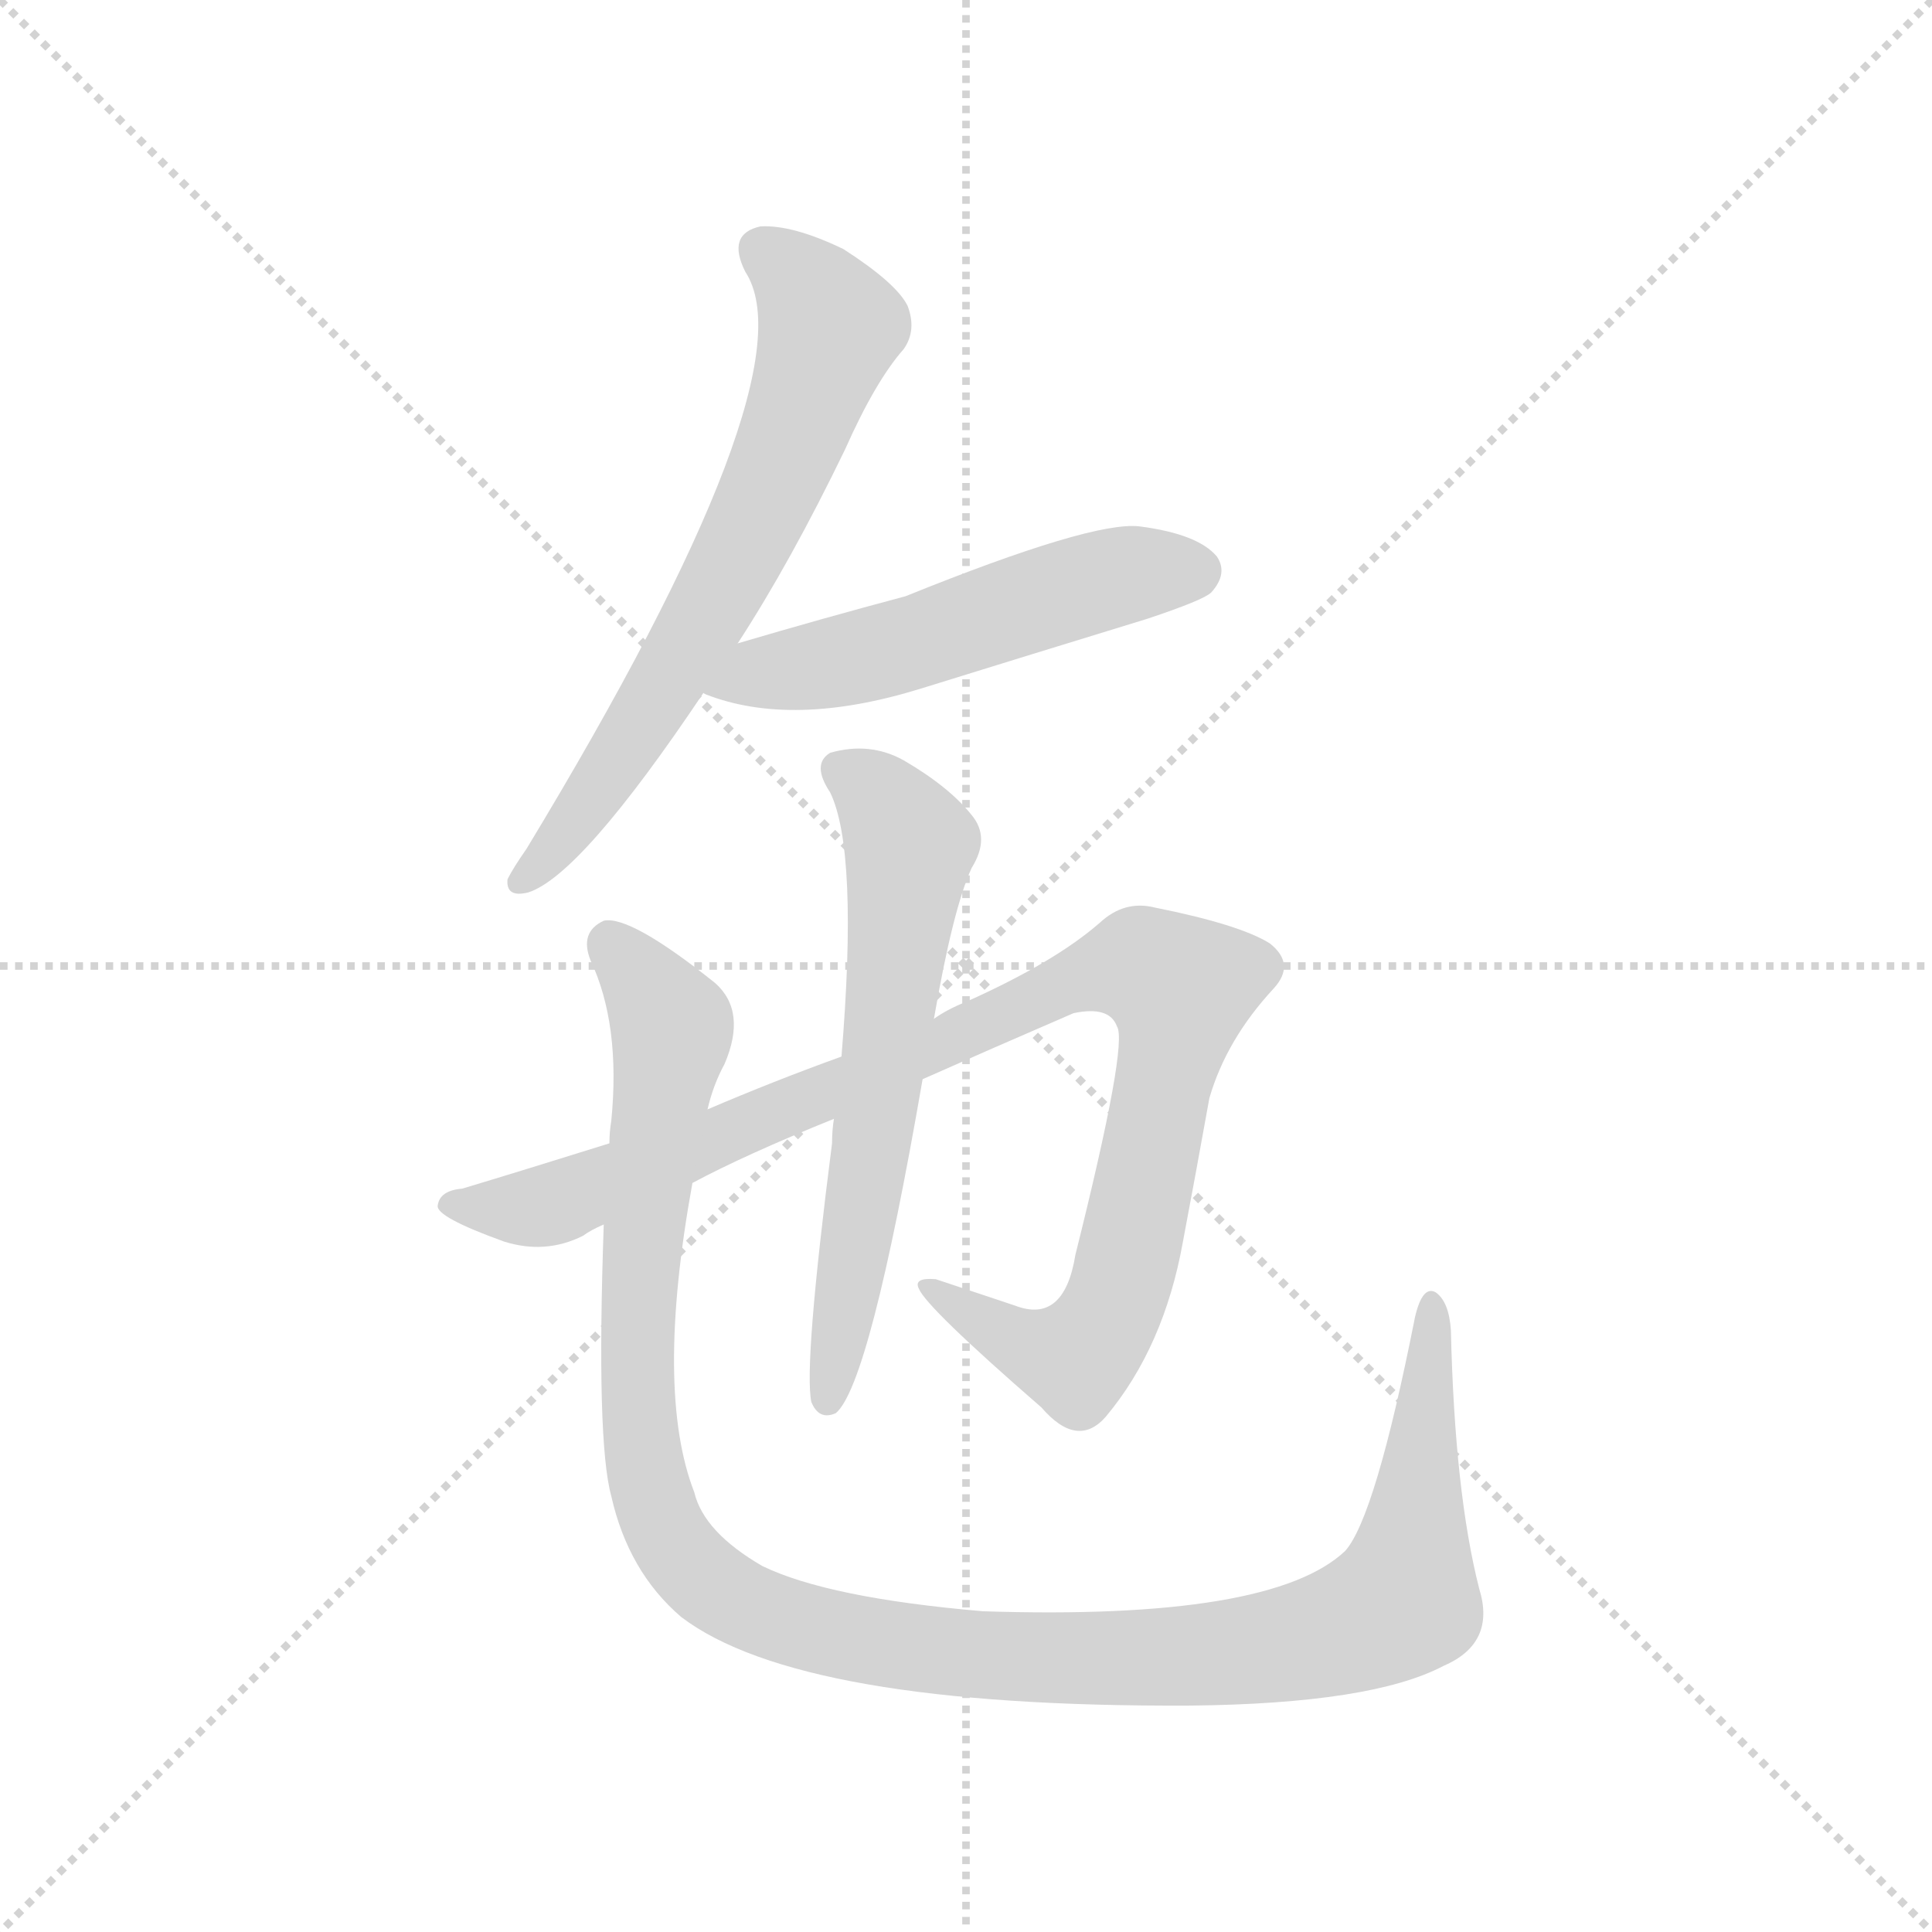<svg version="1.1" viewBox="0 0 1024 1024" xmlns="http://www.w3.org/2000/svg">
  <g stroke="lightgray" stroke-dasharray="1,1" stroke-width="1" transform="scale(4, 4)">
    <line x1="0" y1="0" x2="256" y2="256"></line>
    <line x1="256" y1="0" x2="0" y2="256"></line>
    <line x1="128" y1="0" x2="128" y2="256"></line>
    <line x1="0" y1="128" x2="256" y2="128"></line>
  </g>
<g transform="scale(1, -1) translate(0, -900)">
   <style type="text/css">
    @keyframes keyframes0 {
      from {
       stroke: blue;
       stroke-dashoffset: 647;
       stroke-width: 128;
       }
       68% {
       animation-timing-function: step-end;
       stroke: blue;
       stroke-dashoffset: 0;
       stroke-width: 128;
       }
       to {
       stroke: black;
       stroke-width: 1024;
       }
       }
       #make-me-a-hanzi-animation-0 {
         animation: keyframes0 0.777s both;
         animation-delay: 0s;
         animation-timing-function: linear;
       }
    @keyframes keyframes1 {
      from {
       stroke: blue;
       stroke-dashoffset: 518;
       stroke-width: 128;
       }
       63% {
       animation-timing-function: step-end;
       stroke: blue;
       stroke-dashoffset: 0;
       stroke-width: 128;
       }
       to {
       stroke: black;
       stroke-width: 1024;
       }
       }
       #make-me-a-hanzi-animation-1 {
         animation: keyframes1 0.672s both;
         animation-delay: 0.777s;
         animation-timing-function: linear;
       }
    @keyframes keyframes2 {
      from {
       stroke: blue;
       stroke-dashoffset: 964;
       stroke-width: 128;
       }
       76% {
       animation-timing-function: step-end;
       stroke: blue;
       stroke-dashoffset: 0;
       stroke-width: 128;
       }
       to {
       stroke: black;
       stroke-width: 1024;
       }
       }
       #make-me-a-hanzi-animation-2 {
         animation: keyframes2 1.035s both;
         animation-delay: 1.448s;
         animation-timing-function: linear;
       }
    @keyframes keyframes3 {
      from {
       stroke: blue;
       stroke-dashoffset: 606;
       stroke-width: 128;
       }
       66% {
       animation-timing-function: step-end;
       stroke: blue;
       stroke-dashoffset: 0;
       stroke-width: 128;
       }
       to {
       stroke: black;
       stroke-width: 1024;
       }
       }
       #make-me-a-hanzi-animation-3 {
         animation: keyframes3 0.743s both;
         animation-delay: 2.483s;
         animation-timing-function: linear;
       }
    @keyframes keyframes4 {
      from {
       stroke: blue;
       stroke-dashoffset: 1155;
       stroke-width: 128;
       }
       79% {
       animation-timing-function: step-end;
       stroke: blue;
       stroke-dashoffset: 0;
       stroke-width: 128;
       }
       to {
       stroke: black;
       stroke-width: 1024;
       }
       }
       #make-me-a-hanzi-animation-4 {
         animation: keyframes4 1.19s both;
         animation-delay: 3.226s;
         animation-timing-function: linear;
       }
</style>
<path d="M 391.0 559.0 Q 419.0 602.0 448.0 662.0 Q 464.0 698.0 479.0 715.0 Q 486.0 725.0 481.0 738.0 Q 475.0 750.0 447.0 768.0 Q 420.0 781.0 403.0 780.0 Q 385.0 776.0 395.0 756.0 Q 431.0 701.0 279.0 450.0 Q 272.0 440.0 269.0 434.0 Q 268.0 424.0 280.0 427.0 Q 308.0 436.0 373.0 533.0 L 391.0 559.0 Z" fill="lightgray"></path> 
<path d="M 373.0 533.0 Q 372.0 533.0 374.0 532.0 Q 420.0 514.0 488.0 535.0 Q 546.0 553.0 608.0 572.0 Q 638.0 582.0 642.0 586.0 Q 651.0 596.0 645.0 605.0 Q 635.0 617.0 604.0 621.0 Q 579.0 624.0 480.0 584.0 Q 435.0 572.0 391.0 559.0 C 362.0 551.0 346.0 545.0 373.0 533.0 Z" fill="lightgray"></path> 
<path d="M 367.0 273.0 Q 395.0 288.0 442.0 307.0 L 489.0 328.0 Q 525.0 344.0 569.0 363.0 Q 588.0 367.0 592.0 356.0 Q 598.0 347.0 570.0 235.0 Q 564.0 198.0 538.0 208.0 Q 517.0 215.0 496.0 222.0 Q 484.0 223.0 487.0 217.0 Q 491.0 207.0 552.0 154.0 Q 571.0 132.0 586.0 149.0 Q 617.0 186.0 627.0 242.0 Q 634.0 279.0 641.0 318.0 Q 650.0 349.0 675.0 376.0 Q 687.0 389.0 673.0 400.0 Q 657.0 410.0 612.0 419.0 Q 596.0 423.0 583.0 411.0 Q 559.0 390.0 512.0 369.0 Q 502.0 365.0 495.0 360.0 L 446.0 340.0 Q 410.0 327.0 375.0 312.0 L 323.0 294.0 Q 275.0 279.0 245.0 270.0 Q 233.0 269.0 232.0 261.0 Q 231.0 255.0 267.0 242.0 Q 289.0 235.0 309.0 245.0 Q 313.0 248.0 320.0 251.0 L 367.0 273.0 Z" fill="lightgray"></path> 
<path d="M 442.0 307.0 Q 441.0 301.0 441.0 294.0 Q 426.0 177.0 430.0 157.0 Q 434.0 147.0 443.0 151.0 Q 461.0 166.0 489.0 328.0 L 495.0 360.0 Q 505.0 418.0 515.0 440.0 Q 525.0 456.0 515.0 468.0 Q 503.0 483.0 479.0 497.0 Q 461.0 507.0 440.0 501.0 Q 430.0 495.0 440.0 480.0 Q 455.0 449.0 446.0 340.0 L 442.0 307.0 Z" fill="lightgray"></path> 
<path d="M 784.0 58.0 Q 771.0 109.0 769.0 195.0 Q 768.0 210.0 761.0 215.0 Q 754.0 219.0 750.0 202.0 Q 729.0 96.0 713.0 78.0 Q 674.0 41.0 521.0 46.0 Q 439.0 53.0 404.0 70.0 Q 373.0 88.0 368.0 109.0 Q 347.0 163.0 367.0 273.0 L 375.0 312.0 Q 378.0 325.0 384.0 336.0 Q 396.0 364.0 379.0 379.0 Q 334.0 415.0 320.0 412.0 Q 307.0 406.0 313.0 391.0 Q 329.0 357.0 324.0 306.0 Q 323.0 300.0 323.0 294.0 L 320.0 251.0 Q 316.0 136.0 324.0 107.0 Q 333.0 67.0 361.0 43.0 Q 424.0 -5.0 631.0 -4.0 Q 727.0 -3.0 765.0 17.0 Q 793.0 29.0 784.0 58.0 Z" fill="lightgray"></path> 
      <clipPath id="make-me-a-hanzi-clip-0">
      <path d="M 391.0 559.0 Q 419.0 602.0 448.0 662.0 Q 464.0 698.0 479.0 715.0 Q 486.0 725.0 481.0 738.0 Q 475.0 750.0 447.0 768.0 Q 420.0 781.0 403.0 780.0 Q 385.0 776.0 395.0 756.0 Q 431.0 701.0 279.0 450.0 Q 272.0 440.0 269.0 434.0 Q 268.0 424.0 280.0 427.0 Q 308.0 436.0 373.0 533.0 L 391.0 559.0 Z" fill="lightgray"></path>
      </clipPath>
      <path clip-path="url(#make-me-a-hanzi-clip-0)" d="M 405.0 766.0 L 418.0 758.0 L 440.0 727.0 L 420.0 667.0 L 339.0 513.0 L 277.0 434.0 " fill="none" id="make-me-a-hanzi-animation-0" stroke-dasharray="519 1038" stroke-linecap="round"></path>

      <clipPath id="make-me-a-hanzi-clip-1">
      <path d="M 373.0 533.0 Q 372.0 533.0 374.0 532.0 Q 420.0 514.0 488.0 535.0 Q 546.0 553.0 608.0 572.0 Q 638.0 582.0 642.0 586.0 Q 651.0 596.0 645.0 605.0 Q 635.0 617.0 604.0 621.0 Q 579.0 624.0 480.0 584.0 Q 435.0 572.0 391.0 559.0 C 362.0 551.0 346.0 545.0 373.0 533.0 Z" fill="lightgray"></path>
      </clipPath>
      <path clip-path="url(#make-me-a-hanzi-clip-1)" d="M 379.0 538.0 L 458.0 552.0 L 589.0 594.0 L 633.0 597.0 " fill="none" id="make-me-a-hanzi-animation-1" stroke-dasharray="390 780" stroke-linecap="round"></path>

      <clipPath id="make-me-a-hanzi-clip-2">
      <path d="M 367.0 273.0 Q 395.0 288.0 442.0 307.0 L 489.0 328.0 Q 525.0 344.0 569.0 363.0 Q 588.0 367.0 592.0 356.0 Q 598.0 347.0 570.0 235.0 Q 564.0 198.0 538.0 208.0 Q 517.0 215.0 496.0 222.0 Q 484.0 223.0 487.0 217.0 Q 491.0 207.0 552.0 154.0 Q 571.0 132.0 586.0 149.0 Q 617.0 186.0 627.0 242.0 Q 634.0 279.0 641.0 318.0 Q 650.0 349.0 675.0 376.0 Q 687.0 389.0 673.0 400.0 Q 657.0 410.0 612.0 419.0 Q 596.0 423.0 583.0 411.0 Q 559.0 390.0 512.0 369.0 Q 502.0 365.0 495.0 360.0 L 446.0 340.0 Q 410.0 327.0 375.0 312.0 L 323.0 294.0 Q 275.0 279.0 245.0 270.0 Q 233.0 269.0 232.0 261.0 Q 231.0 255.0 267.0 242.0 Q 289.0 235.0 309.0 245.0 Q 313.0 248.0 320.0 251.0 L 367.0 273.0 Z" fill="lightgray"></path>
      </clipPath>
      <path clip-path="url(#make-me-a-hanzi-clip-2)" d="M 240.0 263.0 L 262.0 258.0 L 295.0 262.0 L 490.0 342.0 L 567.0 380.0 L 605.0 388.0 L 626.0 376.0 L 596.0 226.0 L 570.0 180.0 L 536.0 189.0 L 493.0 217.0 " fill="none" id="make-me-a-hanzi-animation-2" stroke-dasharray="836 1672" stroke-linecap="round"></path>

      <clipPath id="make-me-a-hanzi-clip-3">
      <path d="M 442.0 307.0 Q 441.0 301.0 441.0 294.0 Q 426.0 177.0 430.0 157.0 Q 434.0 147.0 443.0 151.0 Q 461.0 166.0 489.0 328.0 L 495.0 360.0 Q 505.0 418.0 515.0 440.0 Q 525.0 456.0 515.0 468.0 Q 503.0 483.0 479.0 497.0 Q 461.0 507.0 440.0 501.0 Q 430.0 495.0 440.0 480.0 Q 455.0 449.0 446.0 340.0 L 442.0 307.0 Z" fill="lightgray"></path>
      </clipPath>
      <path clip-path="url(#make-me-a-hanzi-clip-3)" d="M 448.0 491.0 L 465.0 479.0 L 482.0 452.0 L 464.0 294.0 L 438.0 158.0 " fill="none" id="make-me-a-hanzi-animation-3" stroke-dasharray="478 956" stroke-linecap="round"></path>

      <clipPath id="make-me-a-hanzi-clip-4">
      <path d="M 784.0 58.0 Q 771.0 109.0 769.0 195.0 Q 768.0 210.0 761.0 215.0 Q 754.0 219.0 750.0 202.0 Q 729.0 96.0 713.0 78.0 Q 674.0 41.0 521.0 46.0 Q 439.0 53.0 404.0 70.0 Q 373.0 88.0 368.0 109.0 Q 347.0 163.0 367.0 273.0 L 375.0 312.0 Q 378.0 325.0 384.0 336.0 Q 396.0 364.0 379.0 379.0 Q 334.0 415.0 320.0 412.0 Q 307.0 406.0 313.0 391.0 Q 329.0 357.0 324.0 306.0 Q 323.0 300.0 323.0 294.0 L 320.0 251.0 Q 316.0 136.0 324.0 107.0 Q 333.0 67.0 361.0 43.0 Q 424.0 -5.0 631.0 -4.0 Q 727.0 -3.0 765.0 17.0 Q 793.0 29.0 784.0 58.0 Z" fill="lightgray"></path>
      </clipPath>
      <path clip-path="url(#make-me-a-hanzi-clip-4)" d="M 323.0 401.0 L 356.0 353.0 L 337.0 199.0 L 346.0 105.0 L 363.0 72.0 L 400.0 47.0 L 443.0 33.0 L 538.0 21.0 L 660.0 24.0 L 730.0 43.0 L 744.0 52.0 L 748.0 72.0 L 759.0 208.0 " fill="none" id="make-me-a-hanzi-animation-4" stroke-dasharray="1027 2054" stroke-linecap="round"></path>

</g>
</svg>
